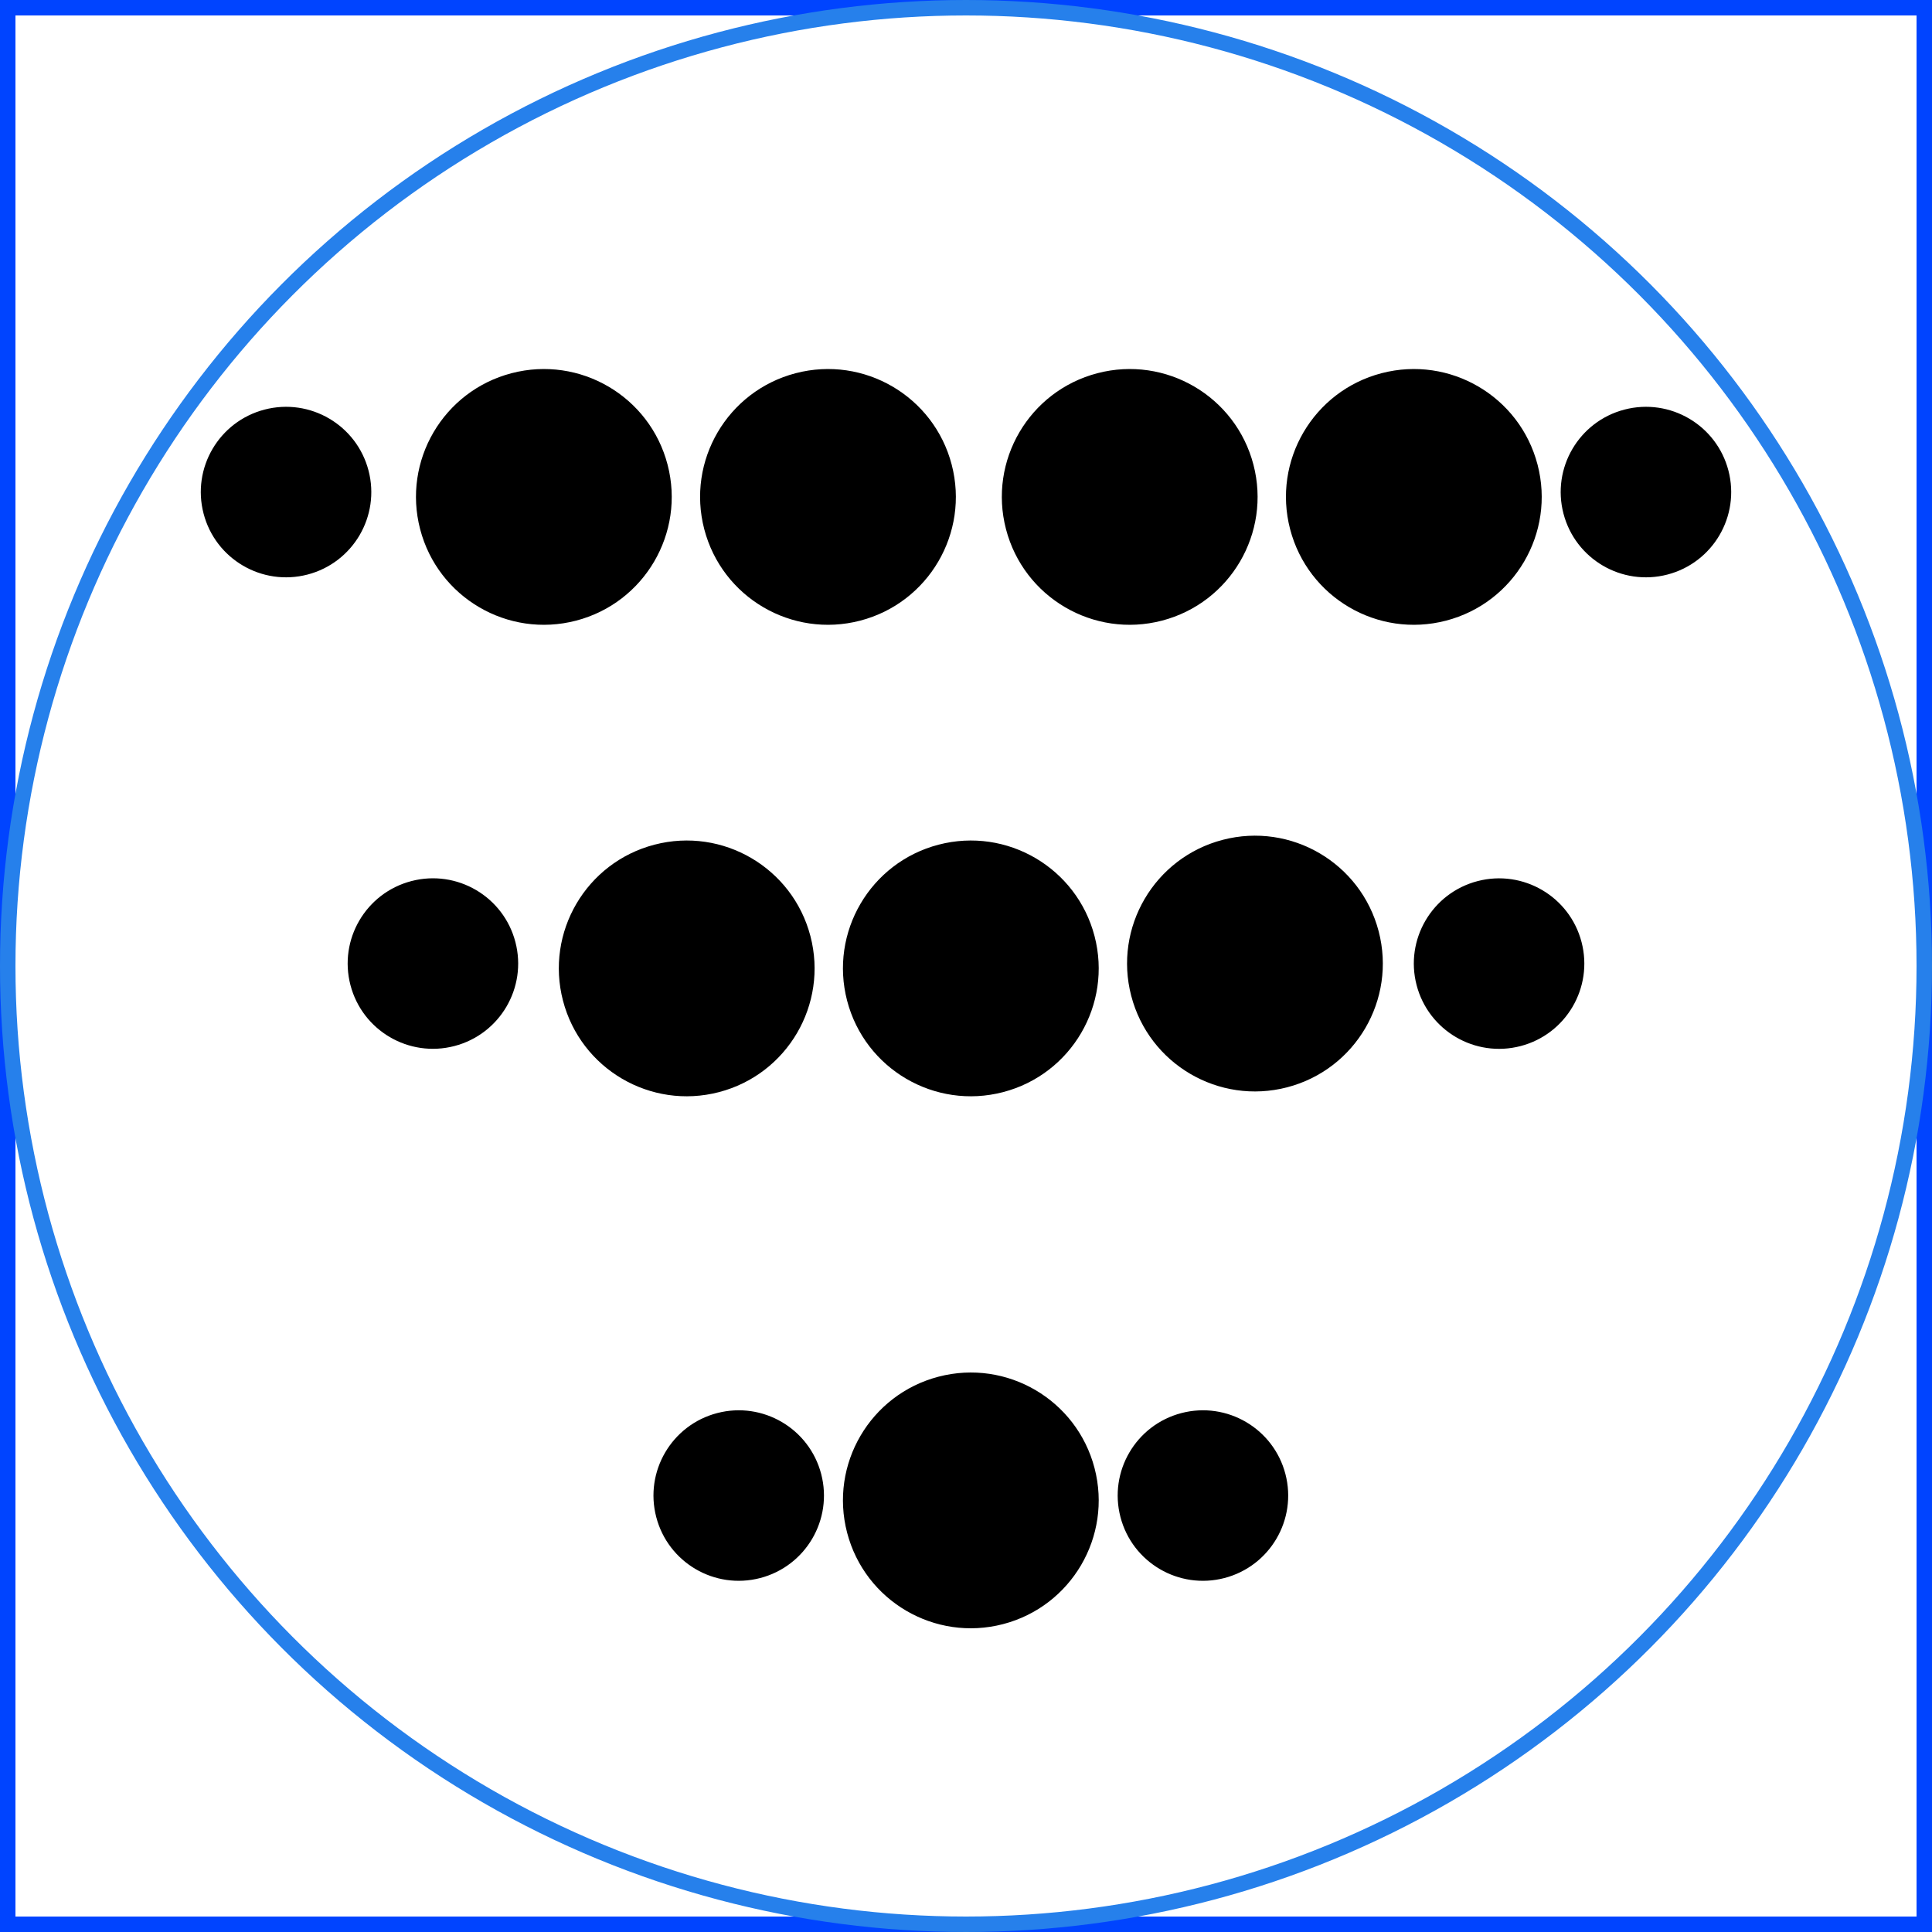 <svg xmlns="http://www.w3.org/2000/svg" width="50" height="50" viewBox="0 0 50 50">
  <g id="Group_41311" data-name="Group 41311" transform="translate(-1129 -440)">
    <circle id="Ellipse_575" data-name="Ellipse 575" cx="2.206" cy="2.206" r="2.206" transform="translate(1170.019 455.426) rotate(-104.616)"/>
    <circle id="Ellipse_576" data-name="Ellipse 576" cx="2.206" cy="2.206" r="2.206" transform="translate(1166.218 467.629) rotate(-104.616)"/>
    <circle id="Ellipse_577" data-name="Ellipse 577" cx="2.206" cy="2.206" r="2.206" transform="translate(1158.554 481.396) rotate(-104.616)"/>
    <circle id="Ellipse_578" data-name="Ellipse 578" cx="2.206" cy="2.206" r="2.206" transform="translate(1146.54 481.396) rotate(-104.616)"/>
    <circle id="Ellipse_580" data-name="Ellipse 580" cx="3.309" cy="3.309" r="3.309" transform="translate(1144.405 469.099) rotate(-104.616)"/>
    <circle id="Ellipse_581" data-name="Ellipse 581" cx="2.206" cy="2.206" r="2.206" transform="translate(1138.626 467.628) rotate(-104.616)"/>
    <circle id="Ellipse_582" data-name="Ellipse 582" cx="3.309" cy="3.309" r="3.309" transform="translate(1159.111 468.974) rotate(-104.616)"/>
    <circle id="Ellipse_583" data-name="Ellipse 583" cx="3.309" cy="3.309" r="3.309" transform="translate(1151.758 469.099) rotate(-104.616)"/>
    <circle id="Ellipse_584" data-name="Ellipse 584" cx="3.309" cy="3.309" r="3.309" transform="translate(1163.223 456.897) rotate(-104.616)"/>
    <circle id="Ellipse_585" data-name="Ellipse 585" cx="3.309" cy="3.309" r="3.309" transform="translate(1155.87 456.897) rotate(-104.616)"/>
    <circle id="Ellipse_586" data-name="Ellipse 586" cx="3.309" cy="3.309" r="3.309" transform="translate(1148.061 456.897) rotate(-104.616)"/>
    <circle id="Ellipse_587" data-name="Ellipse 587" cx="3.309" cy="3.309" r="3.309" transform="translate(1140.708 456.897) rotate(-104.616)"/>
    <circle id="Ellipse_588" data-name="Ellipse 588" cx="2.206" cy="2.206" r="2.206" transform="translate(1134.825 455.426) rotate(-104.616)"/>
    <circle id="Ellipse_589" data-name="Ellipse 589" cx="3.309" cy="3.309" r="3.309" transform="translate(1151.758 482.867) rotate(-104.616)"/>
    <g id="Rectangle_29" data-name="Rectangle 29" transform="translate(1129 440)" fill="none" stroke="#04f" stroke-width="0.4">
      <rect width="50" height="50" stroke="none"/>
      <rect x="0.2" y="0.2" width="49.6" height="49.6" fill="none"/>
    </g>
    <g id="Ellipse_590" data-name="Ellipse 590" transform="translate(1129 440)" fill="none" stroke="#2680eb" stroke-width="0.4">
      <circle cx="25" cy="25" r="25" stroke="none"/>
      <circle cx="25" cy="25" r="24.8" fill="none"/>
    </g>
  </g>
</svg>

